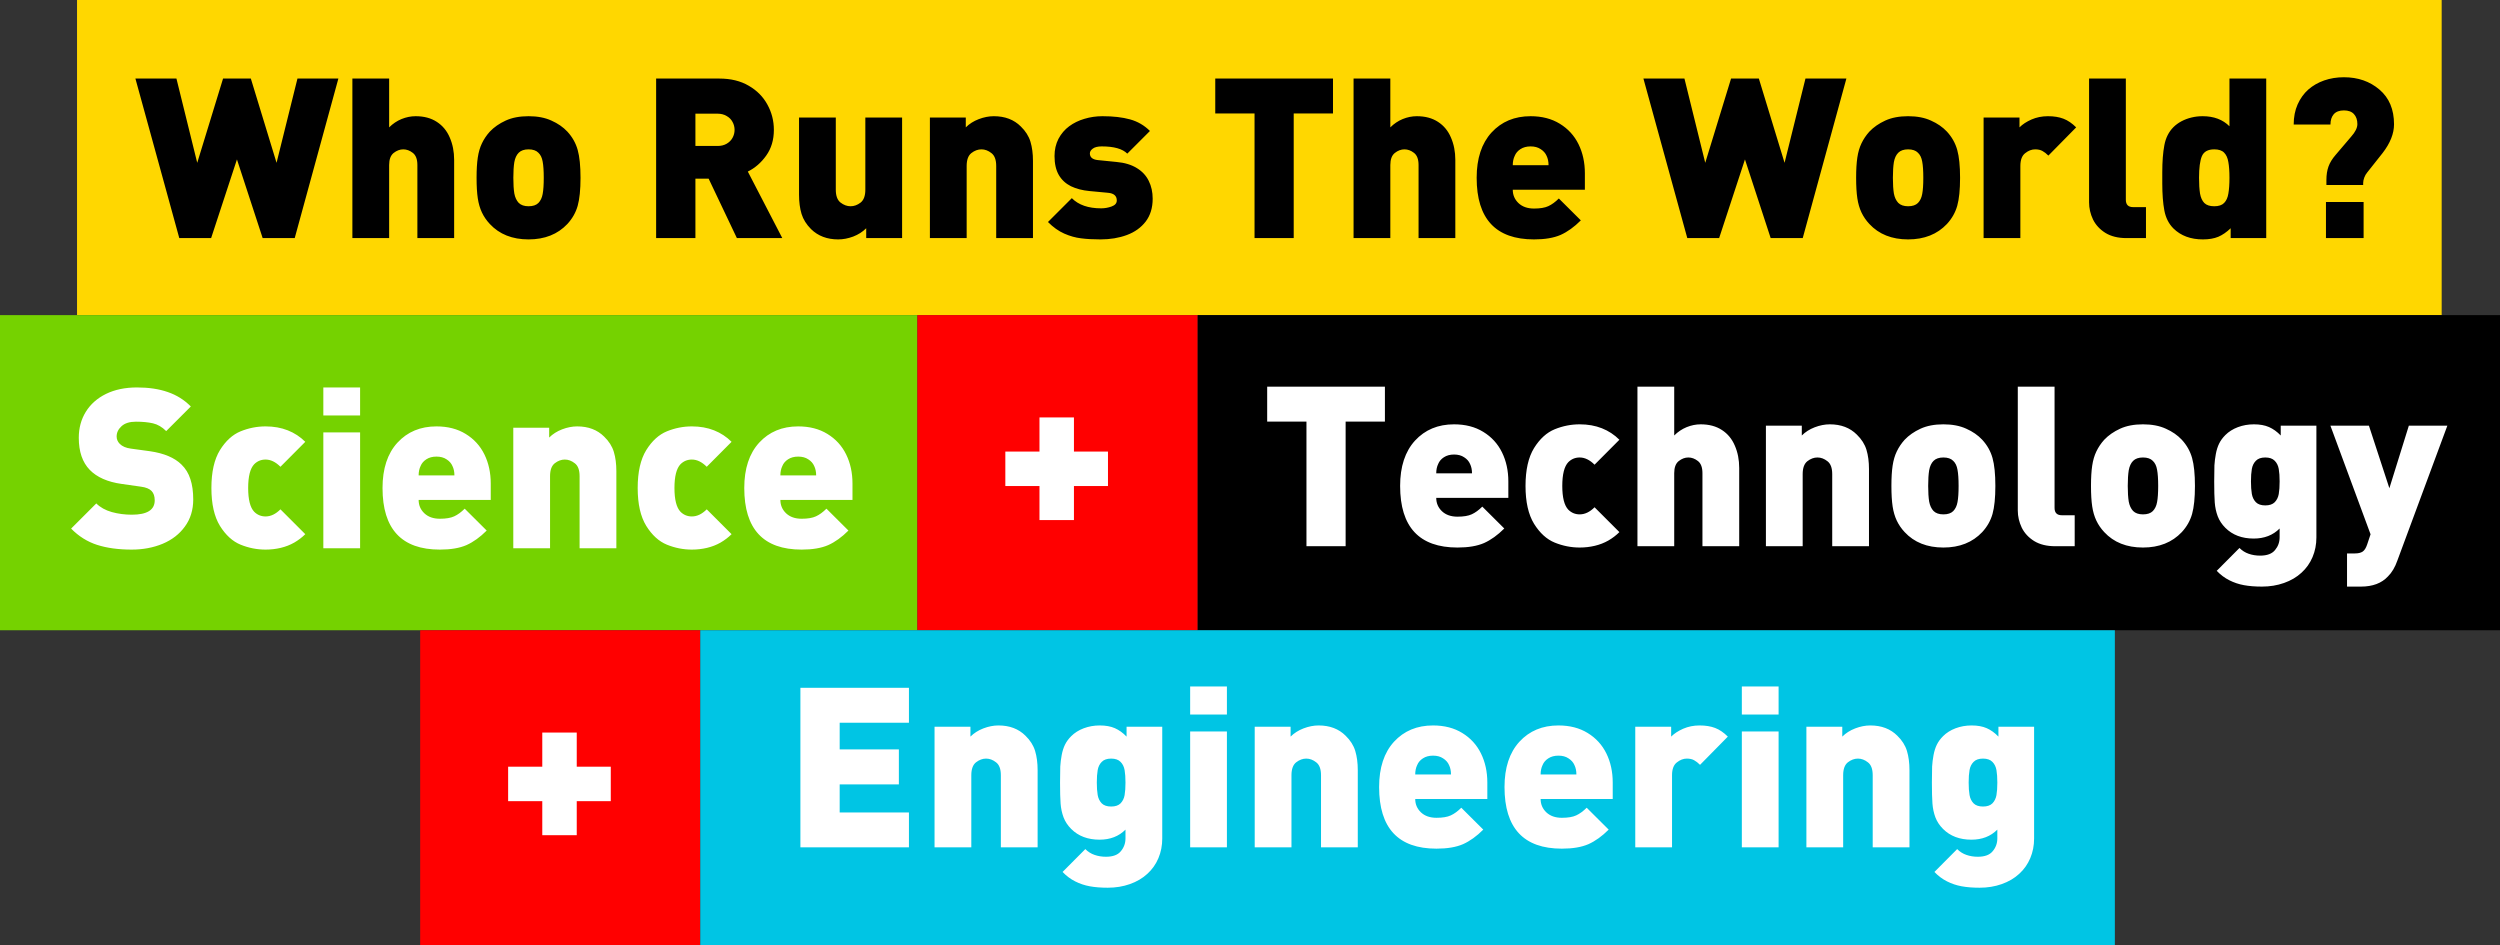 <svg xmlns="http://www.w3.org/2000/svg" fill="none" viewBox="0 0 357 135" height="135" width="357">
<rect x="0" y="0" width="357" height="135" fill="#333333" stroke="none"/>
<rect fill="#FFD700" height="45" width="337.671" x="11"></rect>
<rect fill="black" height="45" width="186" y="45" x="171"></rect>
<rect fill="#75D200" height="45" width="131" y="45"></rect>
<rect fill="#FF0000" height="45" width="40" y="45" x="131"></rect>
<path fill="black" d="M48.32 11.219L42.086 34H37.508L33.836 22.766L30.148 34H25.602L19.336 11.219H25.195L28.164 23.25L31.852 11.219H35.82L39.492 23.25L42.477 11.219H48.32ZM64.852 34H59.602V23.562C59.602 22.74 59.383 22.162 58.945 21.828C58.518 21.495 58.065 21.328 57.586 21.328C57.107 21.328 56.648 21.5 56.211 21.844C55.784 22.188 55.57 22.76 55.57 23.562V34H50.32V11.219H55.57V18.188C56.091 17.667 56.68 17.271 57.336 17C58.003 16.729 58.675 16.594 59.352 16.594C60.55 16.594 61.56 16.865 62.383 17.406C63.206 17.938 63.82 18.682 64.227 19.641C64.643 20.599 64.852 21.662 64.852 22.828V34ZM82.898 25.391C82.898 27.088 82.763 28.422 82.492 29.391C82.221 30.349 81.732 31.213 81.023 31.984C79.638 33.453 77.789 34.188 75.477 34.188C73.154 34.188 71.31 33.453 69.945 31.984C69.477 31.484 69.102 30.938 68.82 30.344C68.539 29.75 68.341 29.073 68.227 28.312C68.112 27.542 68.055 26.568 68.055 25.391C68.055 24.224 68.112 23.26 68.227 22.5C68.341 21.729 68.539 21.052 68.82 20.469C69.102 19.875 69.477 19.318 69.945 18.797C70.549 18.162 71.305 17.635 72.211 17.219C73.117 16.802 74.206 16.594 75.477 16.594C76.747 16.594 77.836 16.802 78.742 17.219C79.659 17.625 80.419 18.151 81.023 18.797C81.732 19.568 82.221 20.438 82.492 21.406C82.763 22.375 82.898 23.703 82.898 25.391ZM77.648 25.391C77.648 24.391 77.596 23.62 77.492 23.078C77.398 22.526 77.195 22.104 76.883 21.812C76.57 21.49 76.102 21.328 75.477 21.328C74.862 21.328 74.393 21.49 74.07 21.812C73.758 22.125 73.549 22.573 73.445 23.156C73.352 23.729 73.305 24.474 73.305 25.391C73.305 26.307 73.352 27.052 73.445 27.625C73.549 28.188 73.758 28.635 74.07 28.969C74.393 29.292 74.862 29.453 75.477 29.453C76.102 29.453 76.57 29.297 76.883 28.984C77.195 28.662 77.398 28.234 77.492 27.703C77.596 27.162 77.648 26.391 77.648 25.391ZM111.711 34H105.227L101.195 25.516H99.305V34H93.695V11.219H102.727C104.362 11.219 105.763 11.562 106.93 12.25C108.096 12.927 108.982 13.823 109.586 14.938C110.201 16.052 110.508 17.255 110.508 18.547C110.508 19.974 110.143 21.198 109.414 22.219C108.695 23.229 107.82 23.99 106.789 24.5L111.711 34ZM104.898 18.547C104.898 18.141 104.799 17.76 104.602 17.406C104.414 17.052 104.133 16.771 103.758 16.562C103.393 16.344 102.966 16.234 102.477 16.234H99.305V20.844H102.477C102.966 20.844 103.393 20.74 103.758 20.531C104.133 20.312 104.414 20.031 104.602 19.688C104.799 19.333 104.898 18.953 104.898 18.547ZM128.82 34H123.695V32.594C123.185 33.104 122.565 33.5 121.836 33.781C121.107 34.052 120.393 34.188 119.695 34.188C118.112 34.188 116.82 33.698 115.82 32.719C115.154 32.052 114.701 31.328 114.461 30.547C114.221 29.755 114.102 28.838 114.102 27.797V16.781H119.352V27.094C119.352 27.958 119.576 28.568 120.023 28.922C120.482 29.276 120.961 29.453 121.461 29.453C121.961 29.453 122.435 29.281 122.883 28.938C123.341 28.583 123.57 27.969 123.57 27.094V16.781H128.82V34ZM147.508 34H142.258V23.703C142.258 22.818 142.029 22.203 141.57 21.859C141.122 21.505 140.648 21.328 140.148 21.328C139.648 21.328 139.169 21.505 138.711 21.859C138.263 22.213 138.039 22.828 138.039 23.703V34H132.789V16.781H137.914V18.188C138.414 17.688 139.029 17.297 139.758 17.016C140.497 16.734 141.216 16.594 141.914 16.594C143.508 16.594 144.794 17.083 145.773 18.062C146.451 18.719 146.909 19.443 147.148 20.234C147.388 21.026 147.508 21.943 147.508 22.984V34ZM164.602 28.375C164.602 29.677 164.268 30.766 163.602 31.641C162.935 32.505 162.039 33.146 160.914 33.562C159.789 33.979 158.534 34.188 157.148 34.188C156.086 34.188 155.159 34.135 154.367 34.031C153.586 33.938 152.789 33.714 151.977 33.359C151.174 33.005 150.398 32.453 149.648 31.703L153.055 28.297C154.013 29.266 155.409 29.75 157.242 29.75C157.753 29.75 158.253 29.662 158.742 29.484C159.232 29.307 159.477 29.021 159.477 28.625C159.477 27.969 159.06 27.604 158.227 27.531L155.57 27.281C154.57 27.188 153.69 26.958 152.93 26.594C152.18 26.219 151.602 25.682 151.195 24.984C150.789 24.276 150.586 23.375 150.586 22.281C150.586 21.375 150.773 20.557 151.148 19.828C151.534 19.099 152.044 18.5 152.68 18.031C153.315 17.562 154.039 17.208 154.852 16.969C155.674 16.719 156.534 16.594 157.43 16.594C158.961 16.594 160.273 16.745 161.367 17.047C162.461 17.349 163.409 17.901 164.211 18.703L160.977 21.938C160.289 21.25 159.076 20.906 157.336 20.906C156.763 20.906 156.336 21.01 156.055 21.219C155.773 21.427 155.633 21.656 155.633 21.906C155.633 22.458 156.008 22.776 156.758 22.859L159.414 23.125C160.591 23.229 161.565 23.521 162.336 24C163.107 24.469 163.674 25.078 164.039 25.828C164.414 26.578 164.602 27.427 164.602 28.375ZM190.352 16.203H184.742V34H179.148V16.203H173.539V11.219H190.352V16.203ZM207.82 34H202.57V23.562C202.57 22.74 202.352 22.162 201.914 21.828C201.487 21.495 201.034 21.328 200.555 21.328C200.076 21.328 199.617 21.5 199.18 21.844C198.753 22.188 198.539 22.76 198.539 23.562V34H193.289V11.219H198.539V18.188C199.06 17.667 199.648 17.271 200.305 17C200.971 16.729 201.643 16.594 202.32 16.594C203.518 16.594 204.529 16.865 205.352 17.406C206.174 17.938 206.789 18.682 207.195 19.641C207.612 20.599 207.82 21.662 207.82 22.828V34ZM226.32 27.094H216.023C216.023 27.844 216.294 28.479 216.836 29C217.388 29.521 218.128 29.781 219.055 29.781C219.93 29.781 220.612 29.667 221.102 29.438C221.602 29.208 222.102 28.844 222.602 28.344L225.742 31.469C224.794 32.417 223.831 33.109 222.852 33.547C221.872 33.974 220.607 34.188 219.055 34.188C213.596 34.188 210.867 31.255 210.867 25.391C210.867 22.63 211.576 20.474 212.992 18.922C214.419 17.37 216.279 16.594 218.57 16.594C220.185 16.594 221.576 16.953 222.742 17.672C223.919 18.391 224.81 19.365 225.414 20.594C226.018 21.823 226.32 23.208 226.32 24.75V27.094ZM221.133 23.594C221.133 23.083 221.039 22.635 220.852 22.25C220.685 21.865 220.404 21.547 220.008 21.297C219.622 21.037 219.143 20.906 218.57 20.906C217.997 20.906 217.513 21.037 217.117 21.297C216.732 21.547 216.461 21.865 216.305 22.25C216.117 22.635 216.023 23.083 216.023 23.594H221.133ZM263.664 11.219L257.43 34H252.852L249.18 22.766L245.492 34H240.945L234.68 11.219H240.539L243.508 23.25L247.195 11.219H251.164L254.836 23.25L257.82 11.219H263.664ZM279.898 25.391C279.898 27.088 279.763 28.422 279.492 29.391C279.221 30.349 278.732 31.213 278.023 31.984C276.638 33.453 274.789 34.188 272.477 34.188C270.154 34.188 268.31 33.453 266.945 31.984C266.477 31.484 266.102 30.938 265.82 30.344C265.539 29.75 265.341 29.073 265.227 28.312C265.112 27.542 265.055 26.568 265.055 25.391C265.055 24.224 265.112 23.26 265.227 22.5C265.341 21.729 265.539 21.052 265.82 20.469C266.102 19.875 266.477 19.318 266.945 18.797C267.549 18.162 268.305 17.635 269.211 17.219C270.117 16.802 271.206 16.594 272.477 16.594C273.747 16.594 274.836 16.802 275.742 17.219C276.659 17.625 277.419 18.151 278.023 18.797C278.732 19.568 279.221 20.438 279.492 21.406C279.763 22.375 279.898 23.703 279.898 25.391ZM274.648 25.391C274.648 24.391 274.596 23.62 274.492 23.078C274.398 22.526 274.195 22.104 273.883 21.812C273.57 21.49 273.102 21.328 272.477 21.328C271.862 21.328 271.393 21.49 271.07 21.812C270.758 22.125 270.549 22.573 270.445 23.156C270.352 23.729 270.305 24.474 270.305 25.391C270.305 26.307 270.352 27.052 270.445 27.625C270.549 28.188 270.758 28.635 271.07 28.969C271.393 29.292 271.862 29.453 272.477 29.453C273.102 29.453 273.57 29.297 273.883 28.984C274.195 28.662 274.398 28.234 274.492 27.703C274.596 27.162 274.648 26.391 274.648 25.391ZM296.477 18.188L292.508 22.219C292.216 21.927 291.935 21.708 291.664 21.562C291.393 21.406 291.044 21.328 290.617 21.328C290.128 21.328 289.654 21.51 289.195 21.875C288.737 22.229 288.508 22.838 288.508 23.703V34H283.258V16.781H288.383V18.188C288.82 17.75 289.393 17.375 290.102 17.062C290.82 16.75 291.602 16.594 292.445 16.594C293.299 16.594 294.039 16.713 294.664 16.953C295.289 17.193 295.893 17.604 296.477 18.188ZM306.445 34H303.664C302.466 34 301.466 33.755 300.664 33.266C299.862 32.766 299.268 32.125 298.883 31.344C298.508 30.552 298.32 29.74 298.32 28.906V11.219H303.57V28.531C303.57 29.229 303.919 29.578 304.617 29.578H306.445V34ZM323.617 34H318.539V32.594C317.966 33.146 317.378 33.552 316.773 33.812C316.169 34.062 315.435 34.188 314.57 34.188C312.831 34.188 311.43 33.667 310.367 32.625C309.701 31.958 309.268 31.104 309.07 30.062C308.872 29.01 308.773 27.719 308.773 26.188V25.391V24.594C308.773 23.062 308.872 21.776 309.07 20.734C309.268 19.682 309.701 18.823 310.367 18.156C310.69 17.833 311.076 17.552 311.523 17.312C311.982 17.073 312.456 16.896 312.945 16.781C313.445 16.656 313.977 16.594 314.539 16.594C316.133 16.594 317.409 17.073 318.367 18.031V11.219H323.617V34ZM318.367 25.391C318.367 24.484 318.315 23.74 318.211 23.156C318.117 22.562 317.914 22.109 317.602 21.797C317.299 21.484 316.831 21.328 316.195 21.328C315.299 21.328 314.711 21.651 314.43 22.297C314.159 22.943 314.023 23.974 314.023 25.391C314.023 26.297 314.07 27.047 314.164 27.641C314.268 28.224 314.471 28.672 314.773 28.984C315.086 29.297 315.56 29.453 316.195 29.453C316.831 29.453 317.299 29.297 317.602 28.984C317.914 28.672 318.117 28.224 318.211 27.641C318.315 27.047 318.367 26.297 318.367 25.391ZM341.867 17.75C341.867 19.073 341.326 20.438 340.242 21.844L338.039 24.625C337.862 24.833 337.721 25.078 337.617 25.359C337.513 25.641 337.461 25.896 337.461 26.125V26.422H332.211V25.688C332.211 24.969 332.31 24.333 332.508 23.781C332.706 23.229 333.044 22.677 333.523 22.125L335.758 19.5C336.341 18.844 336.633 18.25 336.633 17.719C336.633 17.125 336.471 16.651 336.148 16.297C335.826 15.943 335.346 15.766 334.711 15.766C334.065 15.766 333.581 15.948 333.258 16.312C332.945 16.677 332.789 17.167 332.789 17.781H327.539C327.539 16.708 327.727 15.75 328.102 14.906C328.487 14.052 328.997 13.344 329.633 12.781C330.279 12.219 331.034 11.787 331.898 11.484C332.773 11.182 333.711 11.031 334.711 11.031C336.721 11.031 338.414 11.62 339.789 12.797C341.174 13.974 341.867 15.625 341.867 17.75ZM337.523 34H332.148V28.844H337.523V34Z"></path>
<path fill="white" d="M197.766 60.203H192.156V78H186.562V60.203H180.953V55.219H197.766V60.203ZM215.391 71.094H205.094C205.094 71.844 205.365 72.479 205.906 73C206.458 73.521 207.198 73.781 208.125 73.781C209 73.781 209.682 73.667 210.172 73.438C210.672 73.208 211.172 72.844 211.672 72.344L214.812 75.469C213.865 76.417 212.901 77.109 211.922 77.547C210.943 77.974 209.677 78.188 208.125 78.188C202.667 78.188 199.938 75.255 199.938 69.391C199.938 66.63 200.646 64.474 202.062 62.922C203.49 61.37 205.349 60.594 207.641 60.594C209.255 60.594 210.646 60.953 211.812 61.672C212.99 62.391 213.88 63.365 214.484 64.594C215.089 65.823 215.391 67.208 215.391 68.75V71.094ZM210.203 67.594C210.203 67.083 210.109 66.635 209.922 66.25C209.755 65.865 209.474 65.547 209.078 65.297C208.693 65.037 208.214 64.906 207.641 64.906C207.068 64.906 206.583 65.037 206.188 65.297C205.802 65.547 205.531 65.865 205.375 66.25C205.188 66.635 205.094 67.083 205.094 67.594H210.203ZM231.25 75.984C230.792 76.443 230.266 76.844 229.672 77.188C229.089 77.521 228.448 77.771 227.75 77.938C227.052 78.104 226.328 78.188 225.578 78.188C224.359 78.188 223.172 77.953 222.016 77.484C220.87 77.016 219.885 76.12 219.062 74.797C218.25 73.474 217.844 71.672 217.844 69.391C217.844 67.109 218.25 65.307 219.062 63.984C219.885 62.661 220.87 61.766 222.016 61.297C223.172 60.828 224.359 60.594 225.578 60.594C226.745 60.594 227.802 60.781 228.75 61.156C229.698 61.531 230.531 62.078 231.25 62.797L227.703 66.359C227.016 65.672 226.307 65.328 225.578 65.328C224.943 65.328 224.401 65.552 223.953 66C223.38 66.604 223.094 67.734 223.094 69.391C223.094 71.047 223.38 72.177 223.953 72.781C224.401 73.229 224.943 73.453 225.578 73.453C226.318 73.453 227.026 73.115 227.703 72.438L231.25 75.984ZM248.359 78H243.109V67.562C243.109 66.74 242.891 66.162 242.453 65.828C242.026 65.495 241.573 65.328 241.094 65.328C240.615 65.328 240.156 65.5 239.719 65.844C239.292 66.188 239.078 66.76 239.078 67.562V78H233.828V55.219H239.078V62.188C239.599 61.667 240.188 61.271 240.844 61C241.51 60.729 242.182 60.594 242.859 60.594C244.057 60.594 245.068 60.865 245.891 61.406C246.714 61.938 247.328 62.682 247.734 63.641C248.151 64.599 248.359 65.662 248.359 66.828V78ZM266.891 78H261.641V67.703C261.641 66.818 261.411 66.203 260.953 65.859C260.505 65.505 260.031 65.328 259.531 65.328C259.031 65.328 258.552 65.505 258.094 65.859C257.646 66.213 257.422 66.828 257.422 67.703V78H252.172V60.781H257.297V62.188C257.797 61.688 258.411 61.297 259.141 61.016C259.88 60.734 260.599 60.594 261.297 60.594C262.891 60.594 264.177 61.083 265.156 62.062C265.833 62.719 266.292 63.443 266.531 64.234C266.771 65.026 266.891 65.943 266.891 66.984V78ZM284.938 69.391C284.938 71.088 284.802 72.422 284.531 73.391C284.26 74.349 283.771 75.213 283.062 75.984C281.677 77.453 279.828 78.188 277.516 78.188C275.193 78.188 273.349 77.453 271.984 75.984C271.516 75.484 271.141 74.938 270.859 74.344C270.578 73.75 270.38 73.073 270.266 72.312C270.151 71.542 270.094 70.568 270.094 69.391C270.094 68.224 270.151 67.26 270.266 66.5C270.38 65.729 270.578 65.052 270.859 64.469C271.141 63.875 271.516 63.318 271.984 62.797C272.589 62.161 273.344 61.635 274.25 61.219C275.156 60.802 276.245 60.594 277.516 60.594C278.786 60.594 279.875 60.802 280.781 61.219C281.698 61.625 282.458 62.151 283.062 62.797C283.771 63.568 284.26 64.438 284.531 65.406C284.802 66.375 284.938 67.703 284.938 69.391ZM279.688 69.391C279.688 68.391 279.635 67.62 279.531 67.078C279.438 66.526 279.234 66.104 278.922 65.812C278.609 65.49 278.141 65.328 277.516 65.328C276.901 65.328 276.432 65.49 276.109 65.812C275.797 66.125 275.589 66.573 275.484 67.156C275.391 67.729 275.344 68.474 275.344 69.391C275.344 70.307 275.391 71.052 275.484 71.625C275.589 72.188 275.797 72.635 276.109 72.969C276.432 73.292 276.901 73.453 277.516 73.453C278.141 73.453 278.609 73.297 278.922 72.984C279.234 72.662 279.438 72.234 279.531 71.703C279.635 71.162 279.688 70.391 279.688 69.391ZM296.266 78H293.484C292.286 78 291.286 77.755 290.484 77.266C289.682 76.766 289.089 76.125 288.703 75.344C288.328 74.552 288.141 73.74 288.141 72.906V55.219H293.391V72.531C293.391 73.229 293.74 73.578 294.438 73.578H296.266V78ZM313.438 69.391C313.438 71.088 313.302 72.422 313.031 73.391C312.76 74.349 312.271 75.213 311.562 75.984C310.177 77.453 308.328 78.188 306.016 78.188C303.693 78.188 301.849 77.453 300.484 75.984C300.016 75.484 299.641 74.938 299.359 74.344C299.078 73.75 298.88 73.073 298.766 72.312C298.651 71.542 298.594 70.568 298.594 69.391C298.594 68.224 298.651 67.26 298.766 66.5C298.88 65.729 299.078 65.052 299.359 64.469C299.641 63.875 300.016 63.318 300.484 62.797C301.089 62.161 301.844 61.635 302.75 61.219C303.656 60.802 304.745 60.594 306.016 60.594C307.286 60.594 308.375 60.802 309.281 61.219C310.198 61.625 310.958 62.151 311.562 62.797C312.271 63.568 312.76 64.438 313.031 65.406C313.302 66.375 313.438 67.703 313.438 69.391ZM308.188 69.391C308.188 68.391 308.135 67.62 308.031 67.078C307.938 66.526 307.734 66.104 307.422 65.812C307.109 65.49 306.641 65.328 306.016 65.328C305.401 65.328 304.932 65.49 304.609 65.812C304.297 66.125 304.089 66.573 303.984 67.156C303.891 67.729 303.844 68.474 303.844 69.391C303.844 70.307 303.891 71.052 303.984 71.625C304.089 72.188 304.297 72.635 304.609 72.969C304.932 73.292 305.401 73.453 306.016 73.453C306.641 73.453 307.109 73.297 307.422 72.984C307.734 72.662 307.938 72.234 308.031 71.703C308.135 71.162 308.188 70.391 308.188 69.391ZM330.781 76.75C330.781 77.75 330.599 78.682 330.234 79.547C329.87 80.412 329.344 81.156 328.656 81.781C327.969 82.417 327.135 82.906 326.156 83.25C325.188 83.594 324.135 83.766 323 83.766C322.031 83.766 321.177 83.698 320.438 83.562C319.698 83.427 319 83.193 318.344 82.859C317.698 82.537 317.099 82.088 316.547 81.516L319.797 78.25C320.182 78.635 320.62 78.912 321.109 79.078C321.609 79.255 322.156 79.344 322.75 79.344C323.74 79.344 324.448 79.078 324.875 78.547C325.312 78.026 325.531 77.417 325.531 76.719V75.469C324.583 76.427 323.349 76.906 321.828 76.906C320.151 76.906 318.802 76.396 317.781 75.375C317.281 74.875 316.917 74.323 316.688 73.719C316.458 73.104 316.318 72.448 316.266 71.75C316.214 71.052 316.188 70.052 316.188 68.75C316.188 67.75 316.198 66.984 316.219 66.453C316.25 65.922 316.318 65.38 316.422 64.828C316.526 64.266 316.682 63.771 316.891 63.344C317.099 62.917 317.396 62.51 317.781 62.125C318.26 61.646 318.854 61.271 319.562 61C320.281 60.729 321.047 60.594 321.859 60.594C322.703 60.594 323.422 60.724 324.016 60.984C324.609 61.245 325.167 61.646 325.688 62.188V60.781H330.781V76.75ZM325.531 68.75C325.531 68.042 325.49 67.448 325.406 66.969C325.323 66.49 325.13 66.099 324.828 65.797C324.526 65.484 324.078 65.328 323.484 65.328C322.891 65.328 322.443 65.484 322.141 65.797C321.839 66.099 321.646 66.49 321.562 66.969C321.479 67.438 321.438 68.031 321.438 68.75C321.438 69.458 321.479 70.052 321.562 70.531C321.646 71.01 321.839 71.406 322.141 71.719C322.443 72.021 322.891 72.172 323.484 72.172C324.078 72.172 324.526 72.021 324.828 71.719C325.13 71.406 325.323 71.016 325.406 70.547C325.49 70.068 325.531 69.469 325.531 68.75ZM349.484 60.781L342.344 80.047C342.01 81.005 341.562 81.76 341 82.312C340.104 83.281 338.818 83.766 337.141 83.766H335.156V79.031H336.266C336.755 79.031 337.13 78.943 337.391 78.766C337.651 78.588 337.865 78.25 338.031 77.75L338.516 76.297L332.781 60.781H338.281L341.203 69.719L343.984 60.781H349.484Z"></path>
<path fill="white" d="M27.594 71.327C27.594 72.816 27.198 74.103 26.406 75.186C25.625 76.269 24.562 77.092 23.219 77.655C21.885 78.207 20.412 78.483 18.797 78.483C16.912 78.483 15.271 78.259 13.875 77.811C12.479 77.363 11.24 76.587 10.156 75.483L13.75 71.889C14.312 72.452 15.052 72.863 15.969 73.124C16.885 73.374 17.838 73.499 18.828 73.499C21.005 73.499 22.094 72.816 22.094 71.452C22.094 70.868 21.943 70.42 21.641 70.108C21.338 69.795 20.838 69.592 20.141 69.499L17.391 69.108C15.37 68.827 13.844 68.155 12.812 67.092C11.771 66.019 11.25 64.493 11.25 62.514C11.25 61.129 11.583 59.894 12.25 58.811C12.927 57.717 13.891 56.863 15.141 56.248C16.401 55.634 17.875 55.327 19.562 55.327C21.24 55.327 22.703 55.545 23.953 55.983C25.213 56.41 26.312 57.097 27.25 58.045L23.734 61.561C23.151 60.978 22.521 60.608 21.844 60.452C21.167 60.295 20.354 60.217 19.406 60.217C18.51 60.217 17.828 60.431 17.359 60.858C16.891 61.285 16.656 61.775 16.656 62.327C16.656 62.733 16.807 63.087 17.109 63.389C17.463 63.743 17.984 63.967 18.672 64.061L21.422 64.436C23.422 64.728 24.917 65.358 25.906 66.327C26.5 66.9 26.927 67.597 27.188 68.42C27.458 69.233 27.594 70.202 27.594 71.327ZM43.594 76.28C43.135 76.738 42.609 77.139 42.016 77.483C41.432 77.816 40.792 78.066 40.094 78.233C39.396 78.4 38.672 78.483 37.922 78.483C36.703 78.483 35.516 78.249 34.359 77.78C33.214 77.311 32.229 76.415 31.406 75.092C30.594 73.769 30.188 71.967 30.188 69.686C30.188 67.405 30.594 65.603 31.406 64.28C32.229 62.957 33.214 62.061 34.359 61.592C35.516 61.123 36.703 60.889 37.922 60.889C39.089 60.889 40.146 61.077 41.094 61.452C42.042 61.827 42.875 62.373 43.594 63.092L40.047 66.655C39.359 65.967 38.651 65.624 37.922 65.624C37.286 65.624 36.745 65.847 36.297 66.295C35.724 66.9 35.438 68.03 35.438 69.686C35.438 71.342 35.724 72.472 36.297 73.077C36.745 73.525 37.286 73.749 37.922 73.749C38.661 73.749 39.37 73.41 40.047 72.733L43.594 76.28ZM51.422 59.327H46.172V55.327H51.422V59.327ZM51.422 78.295H46.172V61.748H51.422V78.295ZM70.078 71.389H59.781C59.781 72.139 60.052 72.775 60.594 73.295C61.146 73.816 61.885 74.077 62.812 74.077C63.688 74.077 64.37 73.962 64.859 73.733C65.359 73.504 65.859 73.139 66.359 72.639L69.5 75.764C68.552 76.712 67.588 77.405 66.609 77.842C65.63 78.269 64.365 78.483 62.812 78.483C57.354 78.483 54.625 75.551 54.625 69.686C54.625 66.926 55.333 64.769 56.75 63.217C58.177 61.665 60.036 60.889 62.328 60.889C63.943 60.889 65.333 61.248 66.5 61.967C67.677 62.686 68.568 63.66 69.172 64.889C69.776 66.118 70.078 67.504 70.078 69.045V71.389ZM64.891 67.889C64.891 67.379 64.797 66.931 64.609 66.545C64.443 66.16 64.162 65.842 63.766 65.592C63.38 65.332 62.901 65.202 62.328 65.202C61.755 65.202 61.271 65.332 60.875 65.592C60.49 65.842 60.219 66.16 60.062 66.545C59.875 66.931 59.781 67.379 59.781 67.889H64.891ZM88.016 78.295H82.766V67.999C82.766 67.113 82.537 66.499 82.078 66.155C81.63 65.801 81.156 65.624 80.656 65.624C80.156 65.624 79.677 65.801 79.219 66.155C78.771 66.509 78.547 67.124 78.547 67.999V78.295H73.297V61.077H78.422V62.483C78.922 61.983 79.537 61.592 80.266 61.311C81.005 61.03 81.724 60.889 82.422 60.889C84.016 60.889 85.302 61.379 86.281 62.358C86.958 63.014 87.417 63.738 87.656 64.53C87.896 65.322 88.016 66.238 88.016 67.28V78.295ZM104.469 76.28C104.01 76.738 103.484 77.139 102.891 77.483C102.307 77.816 101.667 78.066 100.969 78.233C100.271 78.4 99.547 78.483 98.797 78.483C97.578 78.483 96.391 78.249 95.234 77.78C94.088 77.311 93.104 76.415 92.281 75.092C91.469 73.769 91.062 71.967 91.062 69.686C91.062 67.405 91.469 65.603 92.281 64.28C93.104 62.957 94.088 62.061 95.234 61.592C96.391 61.123 97.578 60.889 98.797 60.889C99.963 60.889 101.021 61.077 101.969 61.452C102.917 61.827 103.75 62.373 104.469 63.092L100.922 66.655C100.234 65.967 99.526 65.624 98.797 65.624C98.162 65.624 97.62 65.847 97.172 66.295C96.599 66.9 96.312 68.03 96.312 69.686C96.312 71.342 96.599 72.472 97.172 73.077C97.62 73.525 98.162 73.749 98.797 73.749C99.537 73.749 100.245 73.41 100.922 72.733L104.469 76.28ZM121.734 71.389H111.438C111.438 72.139 111.708 72.775 112.25 73.295C112.802 73.816 113.542 74.077 114.469 74.077C115.344 74.077 116.026 73.962 116.516 73.733C117.016 73.504 117.516 73.139 118.016 72.639L121.156 75.764C120.208 76.712 119.245 77.405 118.266 77.842C117.286 78.269 116.021 78.483 114.469 78.483C109.01 78.483 106.281 75.551 106.281 69.686C106.281 66.926 106.99 64.769 108.406 63.217C109.833 61.665 111.693 60.889 113.984 60.889C115.599 60.889 116.99 61.248 118.156 61.967C119.333 62.686 120.224 63.66 120.828 64.889C121.432 66.118 121.734 67.504 121.734 69.045V71.389ZM116.547 67.889C116.547 67.379 116.453 66.931 116.266 66.545C116.099 66.16 115.818 65.842 115.422 65.592C115.036 65.332 114.557 65.202 113.984 65.202C113.411 65.202 112.927 65.332 112.531 65.592C112.146 65.842 111.875 66.16 111.719 66.545C111.531 66.931 111.438 67.379 111.438 67.889H116.547Z"></path>
<path fill="white" d="M158.219 69.406H153.359V74.266H148.438V69.406H143.562V64.484H148.438V59.609H153.359V64.484H158.219V69.406Z"></path>
<rect fill="#FF0000" height="45" width="40" y="90" x="60"></rect>
<rect fill="#00C5E4" height="45" width="202" y="90" x="100"></rect>
<path fill="white" d="M87.219 114.406H82.359V119.266H77.438V114.406H72.562V109.484H77.438V104.609H82.359V109.484H87.219V114.406Z"></path>
<path fill="white" d="M129.797 121H114.297V98.219H129.797V103.203H119.906V107.016H128.359V112.016H119.906V116.016H129.797V121ZM148.172 121H142.922V110.703C142.922 109.818 142.693 109.203 142.234 108.859C141.786 108.505 141.312 108.328 140.812 108.328C140.312 108.328 139.833 108.505 139.375 108.859C138.927 109.214 138.703 109.828 138.703 110.703V121H133.453V103.781H138.578V105.188C139.078 104.688 139.693 104.297 140.422 104.016C141.161 103.734 141.88 103.594 142.578 103.594C144.172 103.594 145.458 104.083 146.438 105.062C147.115 105.719 147.573 106.443 147.812 107.234C148.052 108.026 148.172 108.943 148.172 109.984V121ZM165.969 119.75C165.969 120.75 165.786 121.682 165.422 122.547C165.057 123.411 164.531 124.156 163.844 124.781C163.156 125.417 162.323 125.906 161.344 126.25C160.375 126.594 159.323 126.766 158.188 126.766C157.219 126.766 156.365 126.698 155.625 126.562C154.885 126.427 154.188 126.193 153.531 125.859C152.885 125.536 152.286 125.089 151.734 124.516L154.984 121.25C155.37 121.635 155.807 121.911 156.297 122.078C156.797 122.255 157.344 122.344 157.938 122.344C158.927 122.344 159.635 122.078 160.062 121.547C160.5 121.026 160.719 120.417 160.719 119.719V118.469C159.771 119.427 158.536 119.906 157.016 119.906C155.339 119.906 153.99 119.396 152.969 118.375C152.469 117.875 152.104 117.323 151.875 116.719C151.646 116.104 151.505 115.448 151.453 114.75C151.401 114.052 151.375 113.052 151.375 111.75C151.375 110.75 151.385 109.984 151.406 109.453C151.438 108.922 151.505 108.38 151.609 107.828C151.714 107.266 151.87 106.771 152.078 106.344C152.286 105.917 152.583 105.51 152.969 105.125C153.448 104.646 154.042 104.271 154.75 104C155.469 103.729 156.234 103.594 157.047 103.594C157.891 103.594 158.609 103.724 159.203 103.984C159.797 104.245 160.354 104.646 160.875 105.188V103.781H165.969V119.75ZM160.719 111.75C160.719 111.042 160.677 110.448 160.594 109.969C160.51 109.49 160.318 109.099 160.016 108.797C159.714 108.484 159.266 108.328 158.672 108.328C158.078 108.328 157.63 108.484 157.328 108.797C157.026 109.099 156.833 109.49 156.75 109.969C156.667 110.438 156.625 111.031 156.625 111.75C156.625 112.458 156.667 113.052 156.75 113.531C156.833 114.01 157.026 114.406 157.328 114.719C157.63 115.021 158.078 115.172 158.672 115.172C159.266 115.172 159.714 115.021 160.016 114.719C160.318 114.406 160.51 114.016 160.594 113.547C160.677 113.068 160.719 112.469 160.719 111.75ZM175.203 102.031H169.953V98.031H175.203V102.031ZM175.203 121H169.953V104.453H175.203V121ZM193.891 121H188.641V110.703C188.641 109.818 188.411 109.203 187.953 108.859C187.505 108.505 187.031 108.328 186.531 108.328C186.031 108.328 185.552 108.505 185.094 108.859C184.646 109.214 184.422 109.828 184.422 110.703V121H179.172V103.781H184.297V105.188C184.797 104.688 185.411 104.297 186.141 104.016C186.88 103.734 187.599 103.594 188.297 103.594C189.891 103.594 191.177 104.083 192.156 105.062C192.833 105.719 193.292 106.443 193.531 107.234C193.771 108.026 193.891 108.943 193.891 109.984V121ZM212.391 114.094H202.094C202.094 114.844 202.365 115.479 202.906 116C203.458 116.521 204.198 116.781 205.125 116.781C206 116.781 206.682 116.667 207.172 116.438C207.672 116.208 208.172 115.844 208.672 115.344L211.812 118.469C210.865 119.417 209.901 120.109 208.922 120.547C207.943 120.974 206.677 121.188 205.125 121.188C199.667 121.188 196.938 118.255 196.938 112.391C196.938 109.63 197.646 107.474 199.062 105.922C200.49 104.37 202.349 103.594 204.641 103.594C206.255 103.594 207.646 103.953 208.812 104.672C209.99 105.391 210.88 106.365 211.484 107.594C212.089 108.823 212.391 110.208 212.391 111.75V114.094ZM207.203 110.594C207.203 110.083 207.109 109.635 206.922 109.25C206.755 108.865 206.474 108.547 206.078 108.297C205.693 108.036 205.214 107.906 204.641 107.906C204.068 107.906 203.583 108.036 203.188 108.297C202.802 108.547 202.531 108.865 202.375 109.25C202.188 109.635 202.094 110.083 202.094 110.594H207.203ZM230.297 114.094H220C220 114.844 220.271 115.479 220.812 116C221.365 116.521 222.104 116.781 223.031 116.781C223.906 116.781 224.589 116.667 225.078 116.438C225.578 116.208 226.078 115.844 226.578 115.344L229.719 118.469C228.771 119.417 227.807 120.109 226.828 120.547C225.849 120.974 224.583 121.188 223.031 121.188C217.573 121.188 214.844 118.255 214.844 112.391C214.844 109.63 215.552 107.474 216.969 105.922C218.396 104.37 220.255 103.594 222.547 103.594C224.161 103.594 225.552 103.953 226.719 104.672C227.896 105.391 228.786 106.365 229.391 107.594C229.995 108.823 230.297 110.208 230.297 111.75V114.094ZM225.109 110.594C225.109 110.083 225.016 109.635 224.828 109.25C224.661 108.865 224.38 108.547 223.984 108.297C223.599 108.036 223.12 107.906 222.547 107.906C221.974 107.906 221.49 108.036 221.094 108.297C220.708 108.547 220.438 108.865 220.281 109.25C220.094 109.635 220 110.083 220 110.594H225.109ZM246.734 105.188L242.766 109.219C242.474 108.927 242.193 108.708 241.922 108.562C241.651 108.406 241.302 108.328 240.875 108.328C240.385 108.328 239.911 108.51 239.453 108.875C238.995 109.229 238.766 109.839 238.766 110.703V121H233.516V103.781H238.641V105.188C239.078 104.75 239.651 104.375 240.359 104.062C241.078 103.75 241.859 103.594 242.703 103.594C243.557 103.594 244.297 103.714 244.922 103.953C245.547 104.193 246.151 104.604 246.734 105.188ZM253.984 102.031H248.734V98.031H253.984V102.031ZM253.984 121H248.734V104.453H253.984V121ZM272.672 121H267.422V110.703C267.422 109.818 267.193 109.203 266.734 108.859C266.286 108.505 265.812 108.328 265.312 108.328C264.812 108.328 264.333 108.505 263.875 108.859C263.427 109.214 263.203 109.828 263.203 110.703V121H257.953V103.781H263.078V105.188C263.578 104.688 264.193 104.297 264.922 104.016C265.661 103.734 266.38 103.594 267.078 103.594C268.672 103.594 269.958 104.083 270.938 105.062C271.615 105.719 272.073 106.443 272.312 107.234C272.552 108.026 272.672 108.943 272.672 109.984V121ZM290.469 119.75C290.469 120.75 290.286 121.682 289.922 122.547C289.557 123.411 289.031 124.156 288.344 124.781C287.656 125.417 286.823 125.906 285.844 126.25C284.875 126.594 283.823 126.766 282.688 126.766C281.719 126.766 280.865 126.698 280.125 126.562C279.385 126.427 278.688 126.193 278.031 125.859C277.385 125.536 276.786 125.089 276.234 124.516L279.484 121.25C279.87 121.635 280.307 121.911 280.797 122.078C281.297 122.255 281.844 122.344 282.438 122.344C283.427 122.344 284.135 122.078 284.562 121.547C285 121.026 285.219 120.417 285.219 119.719V118.469C284.271 119.427 283.036 119.906 281.516 119.906C279.839 119.906 278.49 119.396 277.469 118.375C276.969 117.875 276.604 117.323 276.375 116.719C276.146 116.104 276.005 115.448 275.953 114.75C275.901 114.052 275.875 113.052 275.875 111.75C275.875 110.75 275.885 109.984 275.906 109.453C275.938 108.922 276.005 108.38 276.109 107.828C276.214 107.266 276.37 106.771 276.578 106.344C276.786 105.917 277.083 105.51 277.469 105.125C277.948 104.646 278.542 104.271 279.25 104C279.969 103.729 280.734 103.594 281.547 103.594C282.391 103.594 283.109 103.724 283.703 103.984C284.297 104.245 284.854 104.646 285.375 105.188V103.781H290.469V119.75ZM285.219 111.75C285.219 111.042 285.177 110.448 285.094 109.969C285.01 109.49 284.818 109.099 284.516 108.797C284.214 108.484 283.766 108.328 283.172 108.328C282.578 108.328 282.13 108.484 281.828 108.797C281.526 109.099 281.333 109.49 281.25 109.969C281.167 110.438 281.125 111.031 281.125 111.75C281.125 112.458 281.167 113.052 281.25 113.531C281.333 114.01 281.526 114.406 281.828 114.719C282.13 115.021 282.578 115.172 283.172 115.172C283.766 115.172 284.214 115.021 284.516 114.719C284.818 114.406 285.01 114.016 285.094 113.547C285.177 113.068 285.219 112.469 285.219 111.75Z"></path>
</svg>
